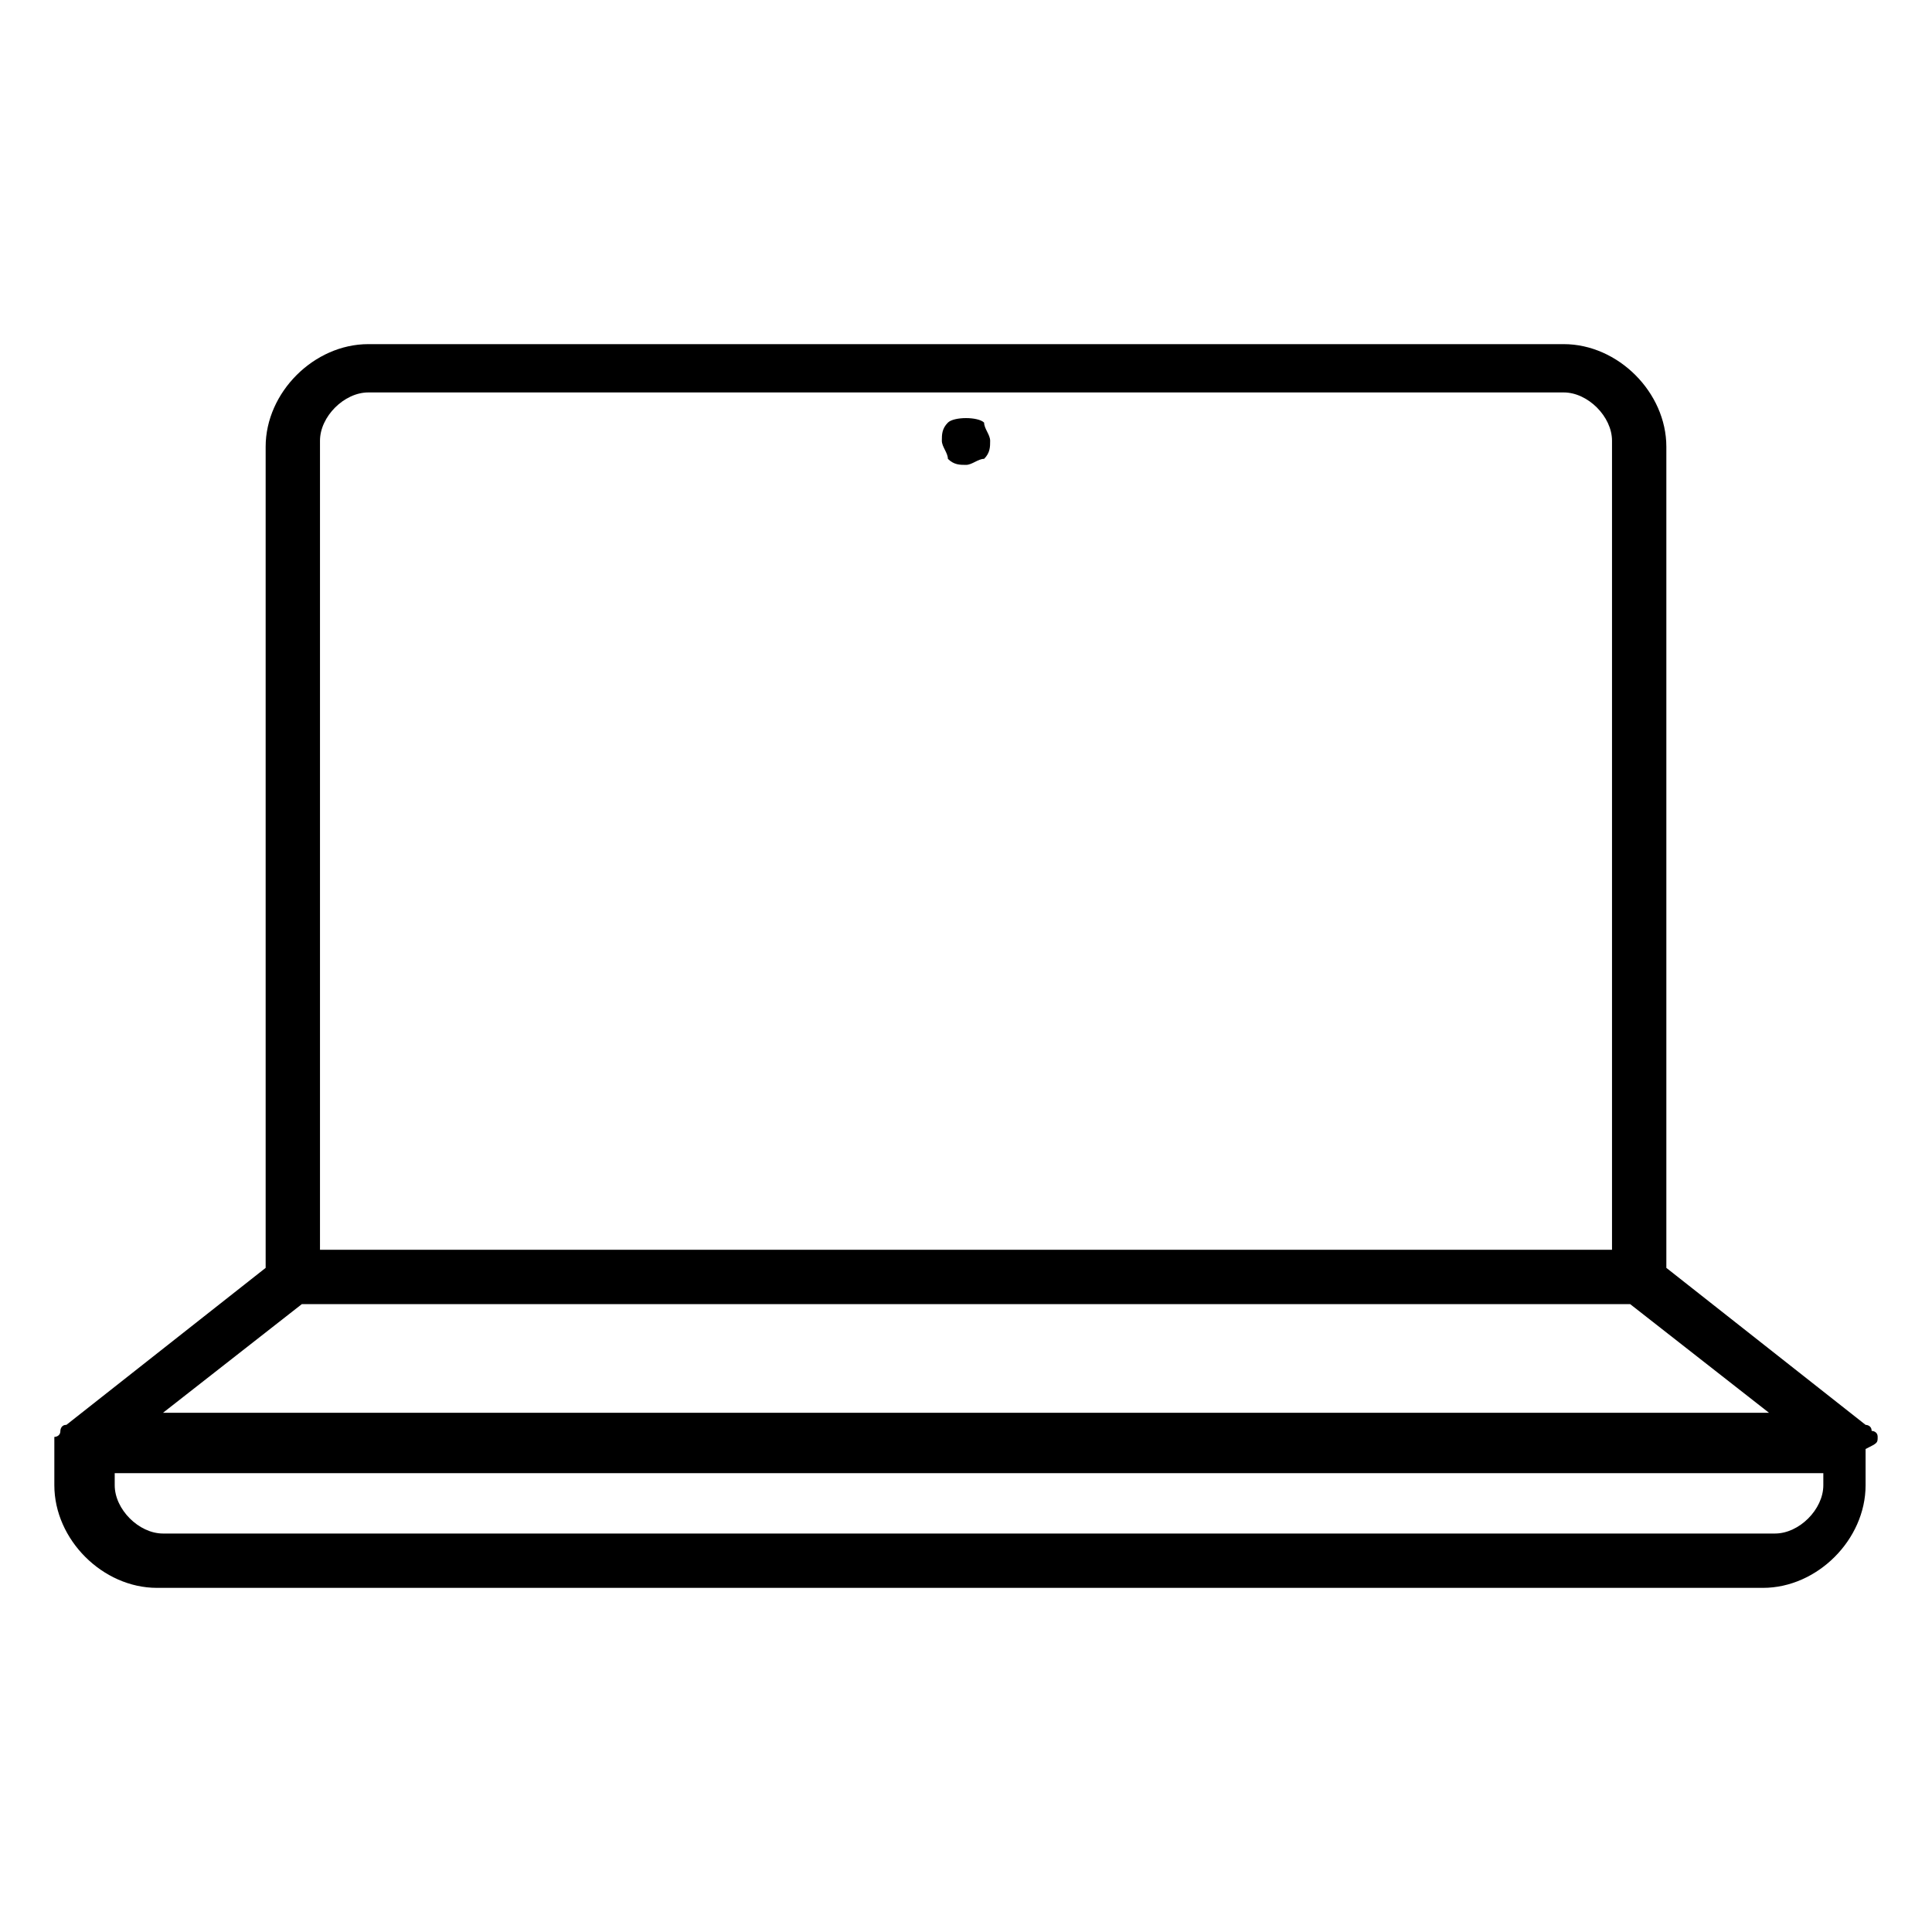 <svg xmlns="http://www.w3.org/2000/svg" viewBox="0 0 32 32">
	<path d="M31.1,23.8L31.1,23.8c0-0.1-0.1-0.1-0.1-0.1l0,0c0-0.1-0.1-0.1-0.1-0.1l0,0L27.6,21V7.4
		c0-0.9-0.8-1.7-1.7-1.7H6.1c-0.9,0-1.7,0.8-1.7,1.7V21l-3.3,2.6l0,0C1,23.6,1,23.7,1,23.7l0,0c0,0.1-0.1,0.1-0.1,0.1l0,0
		c0,0.1,0,0.1,0,0.1v0.7c0,0.9,0.8,1.7,1.7,1.7h26.6c0.9,0,1.7-0.8,1.7-1.7V24C31.1,23.9,31.1,23.9,31.1,23.8z M5.3,7.3
		c0-0.4,0.4-0.8,0.8-0.8h19.8c0.4,0,0.8,0.4,0.8,0.8v13.4H5.3V7.3z M5,21.6h22l2.3,1.8H2.7L5,21.6z M30.2,24.6
		c0,0.4-0.4,0.8-0.8,0.8H2.7c-0.4,0-0.8-0.4-0.8-0.8v-0.2h28.3V24.6z"/>
	<path d="M15.7,7c-0.1,0.1-0.1,0.2-0.1,0.3c0,0.1,0.1,0.2,0.1,0.3c0.1,0.1,0.2,0.1,0.3,0.1c0.1,0,0.2-0.1,0.3-0.1
		c0.1-0.1,0.1-0.2,0.1-0.3c0-0.1-0.1-0.2-0.1-0.3C16.2,6.9,15.8,6.9,15.7,7z"/>
</svg>


